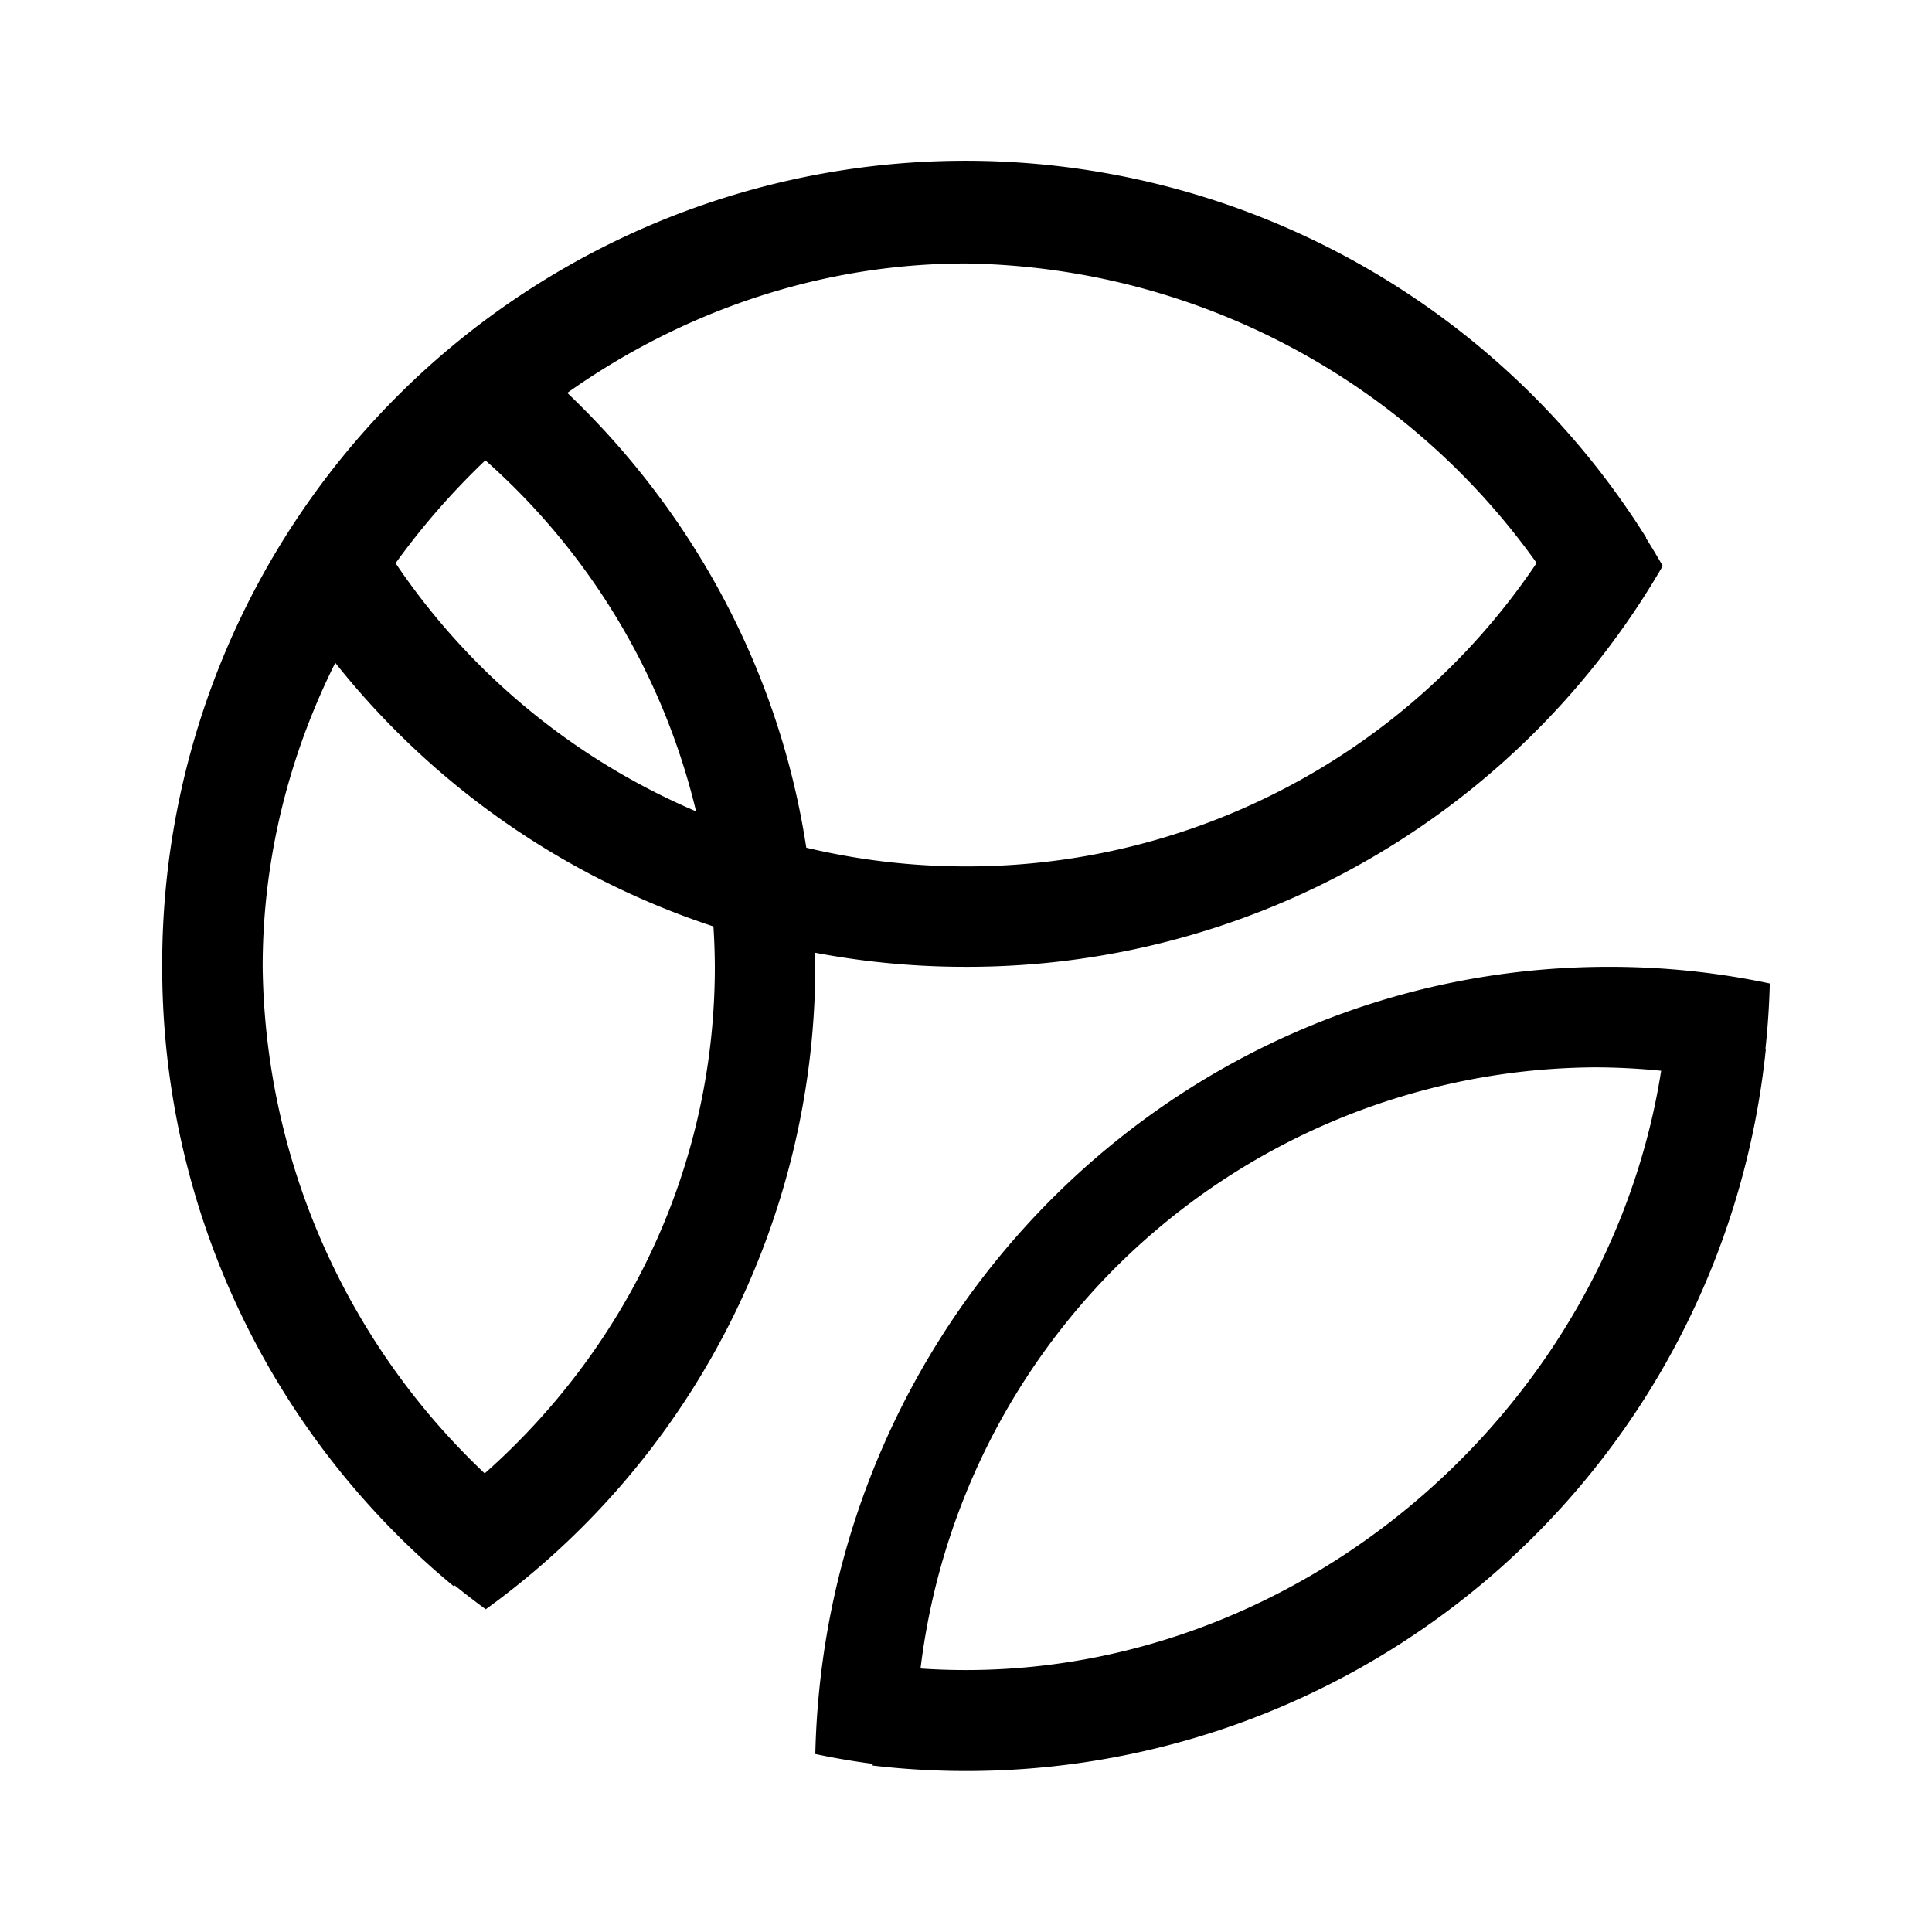 <svg xmlns="http://www.w3.org/2000/svg" xmlns:xlink="http://www.w3.org/1999/xlink" width="24" height="24" viewBox="0 0 24 24"><path fill="currentColor" d="M4.973 19.1c.331.317.687.617 1.061.891a9.88 9.88 0 0 0 4.094-7.981c0-3.264-1.61-6.16-4.1-7.981q-.56.413-1.055.892A8.46 8.46 0 0 1 8.88 12.01c0 2.958-1.548 5.56-3.907 7.09"/><path fill="currentColor" d="M19.782 5.75A8.53 8.53 0 0 1 12 10.763A8.54 8.54 0 0 1 4.218 5.75c-.324.4-.618.83-.874 1.279A9.99 9.99 0 0 0 12 12.01a9.98 9.98 0 0 0 8.655-4.98a10 10 0 0 0-.873-1.28m-9.654 16.04c.124-5.423 4.493-9.78 9.86-9.78c.686 0 1.348.07 1.997.207q-.017.656-.119 1.304a8.3 8.3 0 0 0-2.066-.262a8.5 8.5 0 0 0-6.039 2.585a8.5 8.5 0 0 0-2.385 6.12a9 9 0 0 1-1.248-.175"/><path fill="currentColor" d="M20.718 12.559c-.293 4.468-4.194 8.187-8.718 8.187a8 8 0 0 1-1.005-.062l-.156 1.248a9.983 9.983 0 0 0 11.096-8.893l-1.198-.411l-.02-.075zM20.45 6.68a9.978 9.978 0 0 0-18.435 5.33a9.97 9.97 0 0 0 3.62 7.694l1.023-.855a8.8 8.8 0 0 1-3.395-6.84c0-4.705 4.032-8.736 8.737-8.736a8.86 8.86 0 0 1 7.501 4.356z"/></svg>